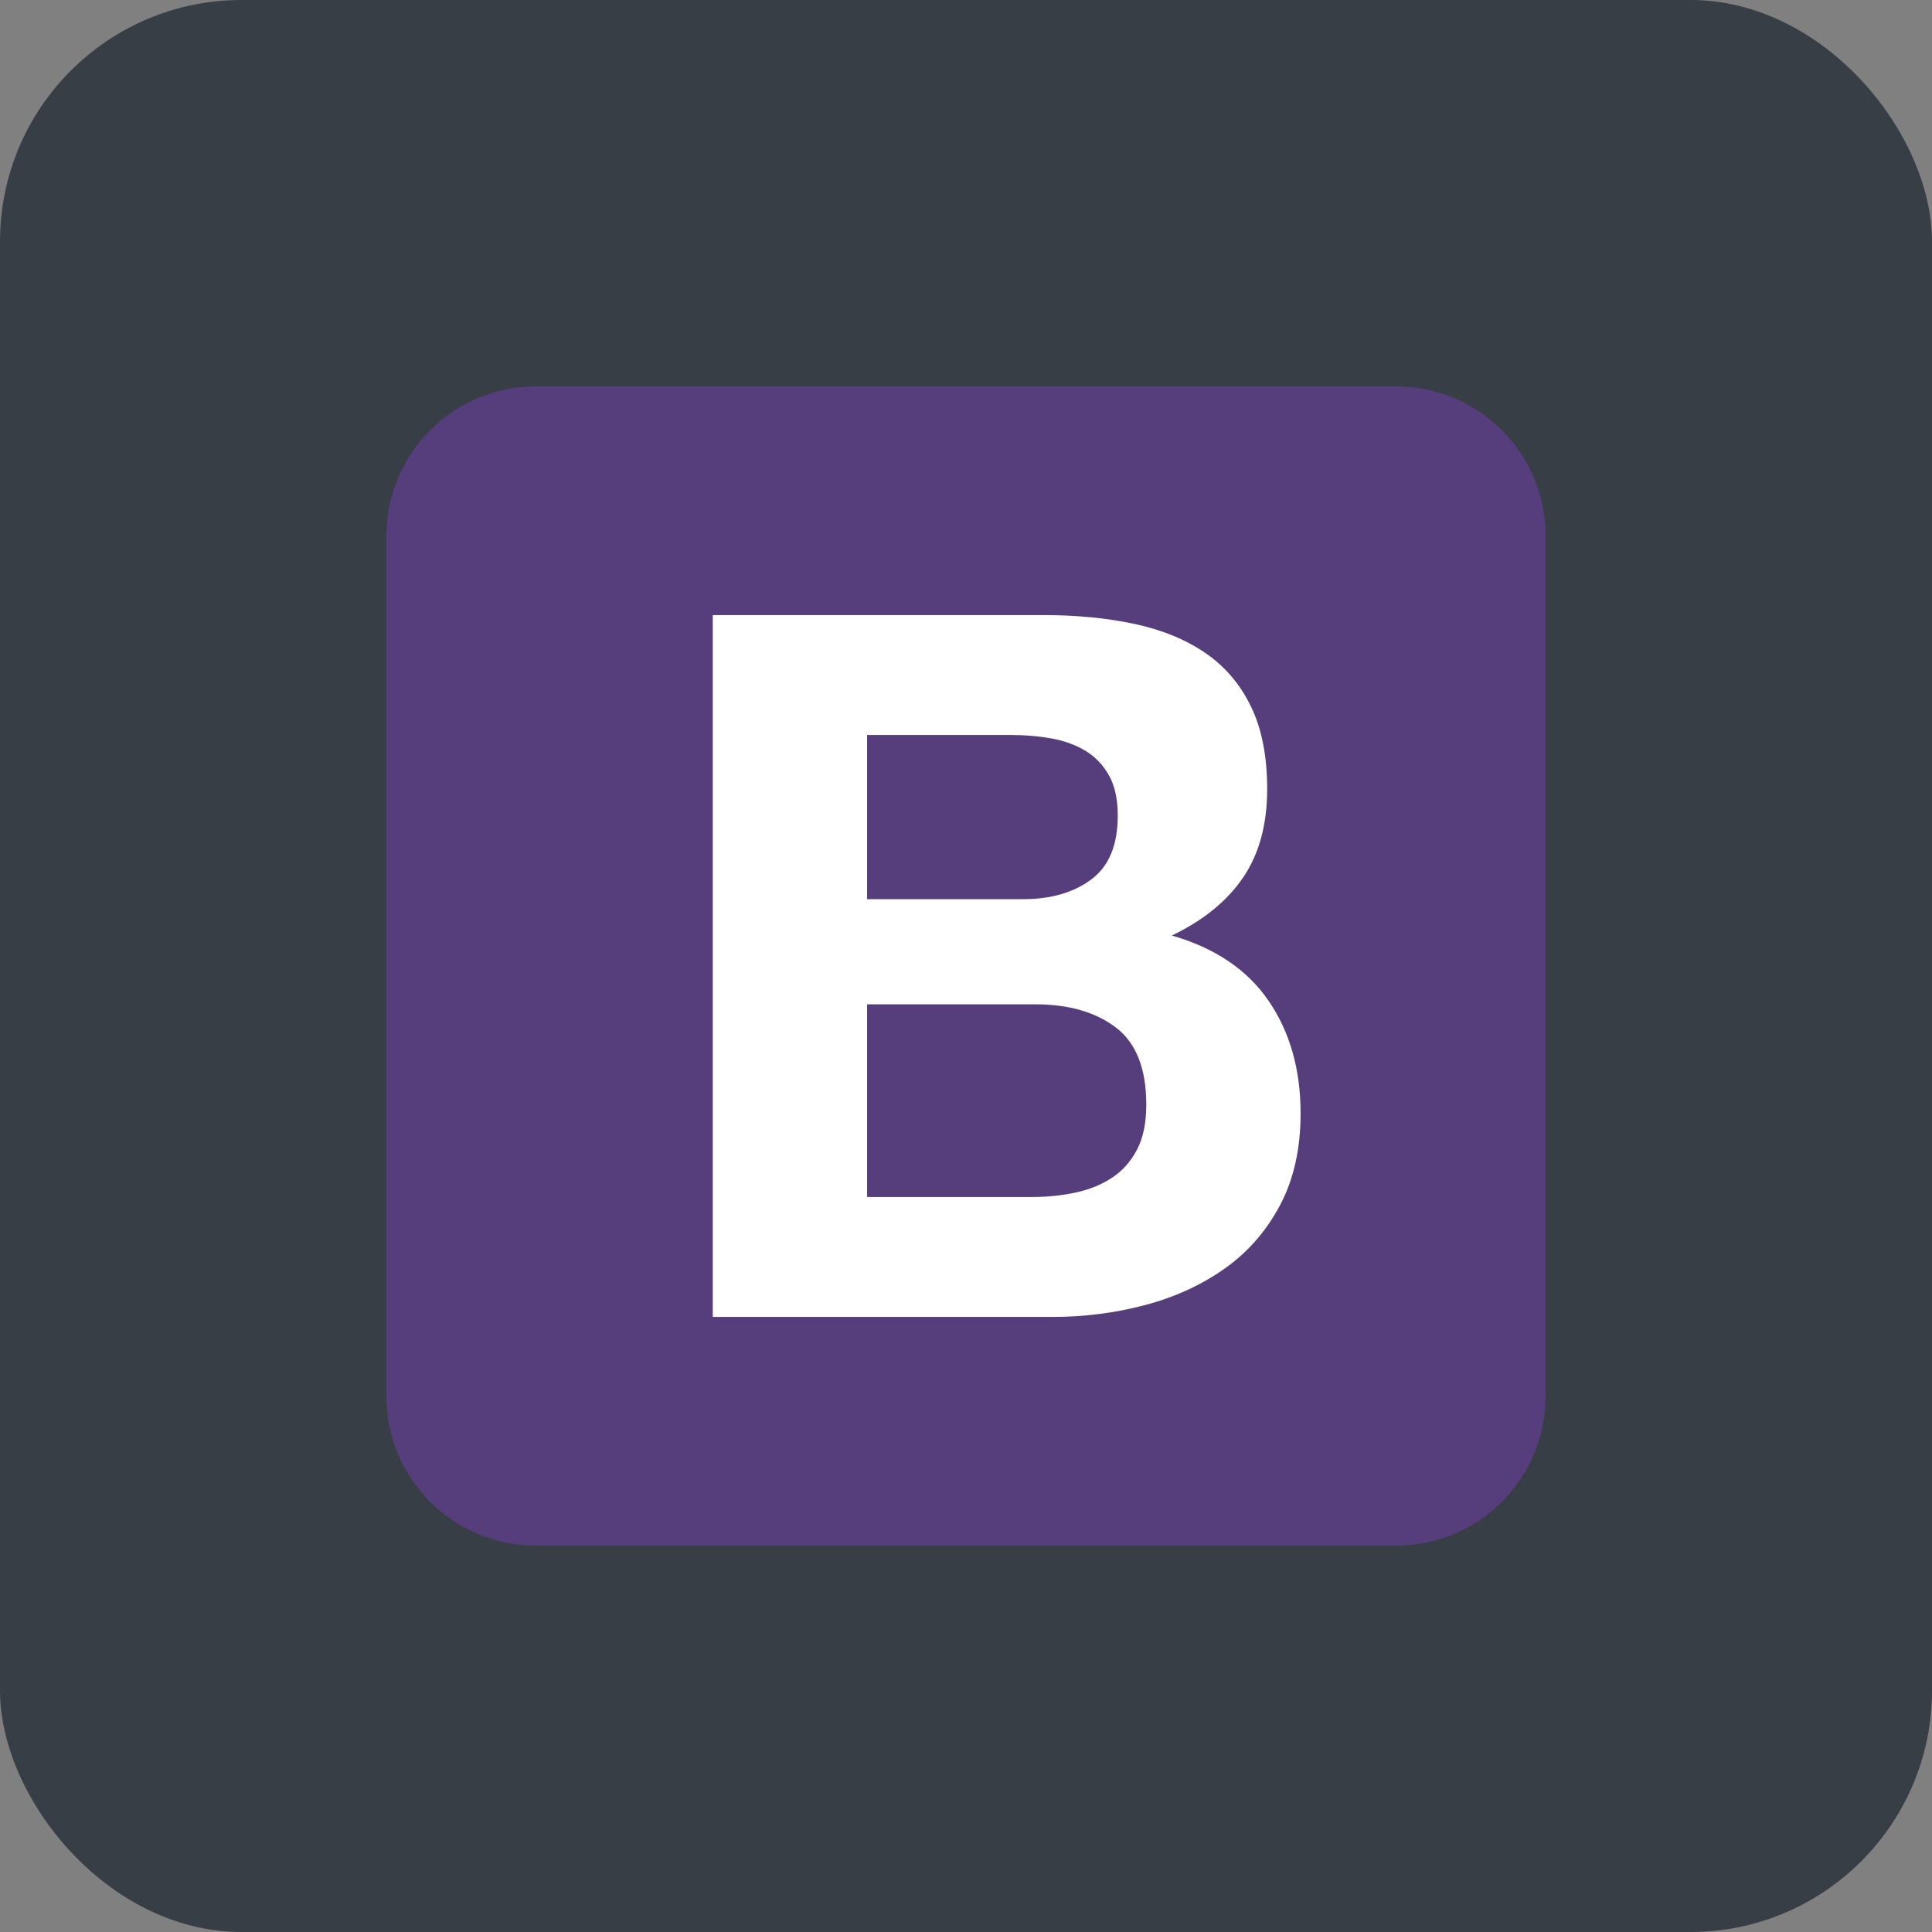 <svg width="80" height="80" viewBox="0 0 80 80" fill="none" xmlns="http://www.w3.org/2000/svg">
<rect x="0" y="0" width="80" height="80" fill="#808080" stroke="none"/>
<rect width="80" height="80" rx="10" fill="#383E45"/>
<g clip-path="url(#clip0_6_157)">
<path d="M16 57.811C16 61.229 18.771 64 22.189 64H57.811C61.229 64 64 61.229 64 57.811V22.189C64 18.771 61.229 16 57.811 16H22.189C18.771 16 16 18.771 16 22.189V57.811V57.811Z" fill="#563D7C"/>
<path d="M35.905 37.232V30.435H41.888C42.458 30.435 43.007 30.482 43.536 30.577C44.066 30.672 44.534 30.842 44.941 31.086C45.348 31.33 45.673 31.669 45.918 32.103C46.162 32.538 46.284 33.094 46.284 33.772C46.284 34.993 45.918 35.875 45.185 36.418C44.452 36.961 43.516 37.232 42.376 37.232H35.905ZM29.514 25.469V54.531H43.597C44.9 54.531 46.169 54.368 47.403 54.043C48.638 53.717 49.737 53.215 50.7 52.537C51.664 51.858 52.43 50.983 53 49.911C53.57 48.84 53.855 47.571 53.855 46.106C53.855 44.287 53.414 42.734 52.532 41.445C51.65 40.156 50.314 39.254 48.523 38.738C49.825 38.114 50.809 37.313 51.474 36.337C52.139 35.36 52.471 34.139 52.471 32.673C52.471 31.317 52.247 30.177 51.799 29.254C51.352 28.332 50.721 27.592 49.907 27.036C49.093 26.48 48.116 26.079 46.976 25.835C45.836 25.591 44.574 25.469 43.191 25.469H29.514ZM35.905 49.565V41.587H42.865C44.249 41.587 45.361 41.906 46.203 42.544C47.044 43.182 47.465 44.247 47.465 45.739C47.465 46.499 47.336 47.123 47.078 47.612C46.82 48.1 46.474 48.487 46.04 48.772C45.606 49.057 45.103 49.26 44.534 49.382C43.964 49.504 43.367 49.565 42.743 49.565H35.905Z" fill="white"/>
</g>
<defs>
<clipPath id="clip0_6_157">
<rect width="48" height="48" fill="white" transform="translate(16 16)"/>
</clipPath>
</defs>
</svg>
